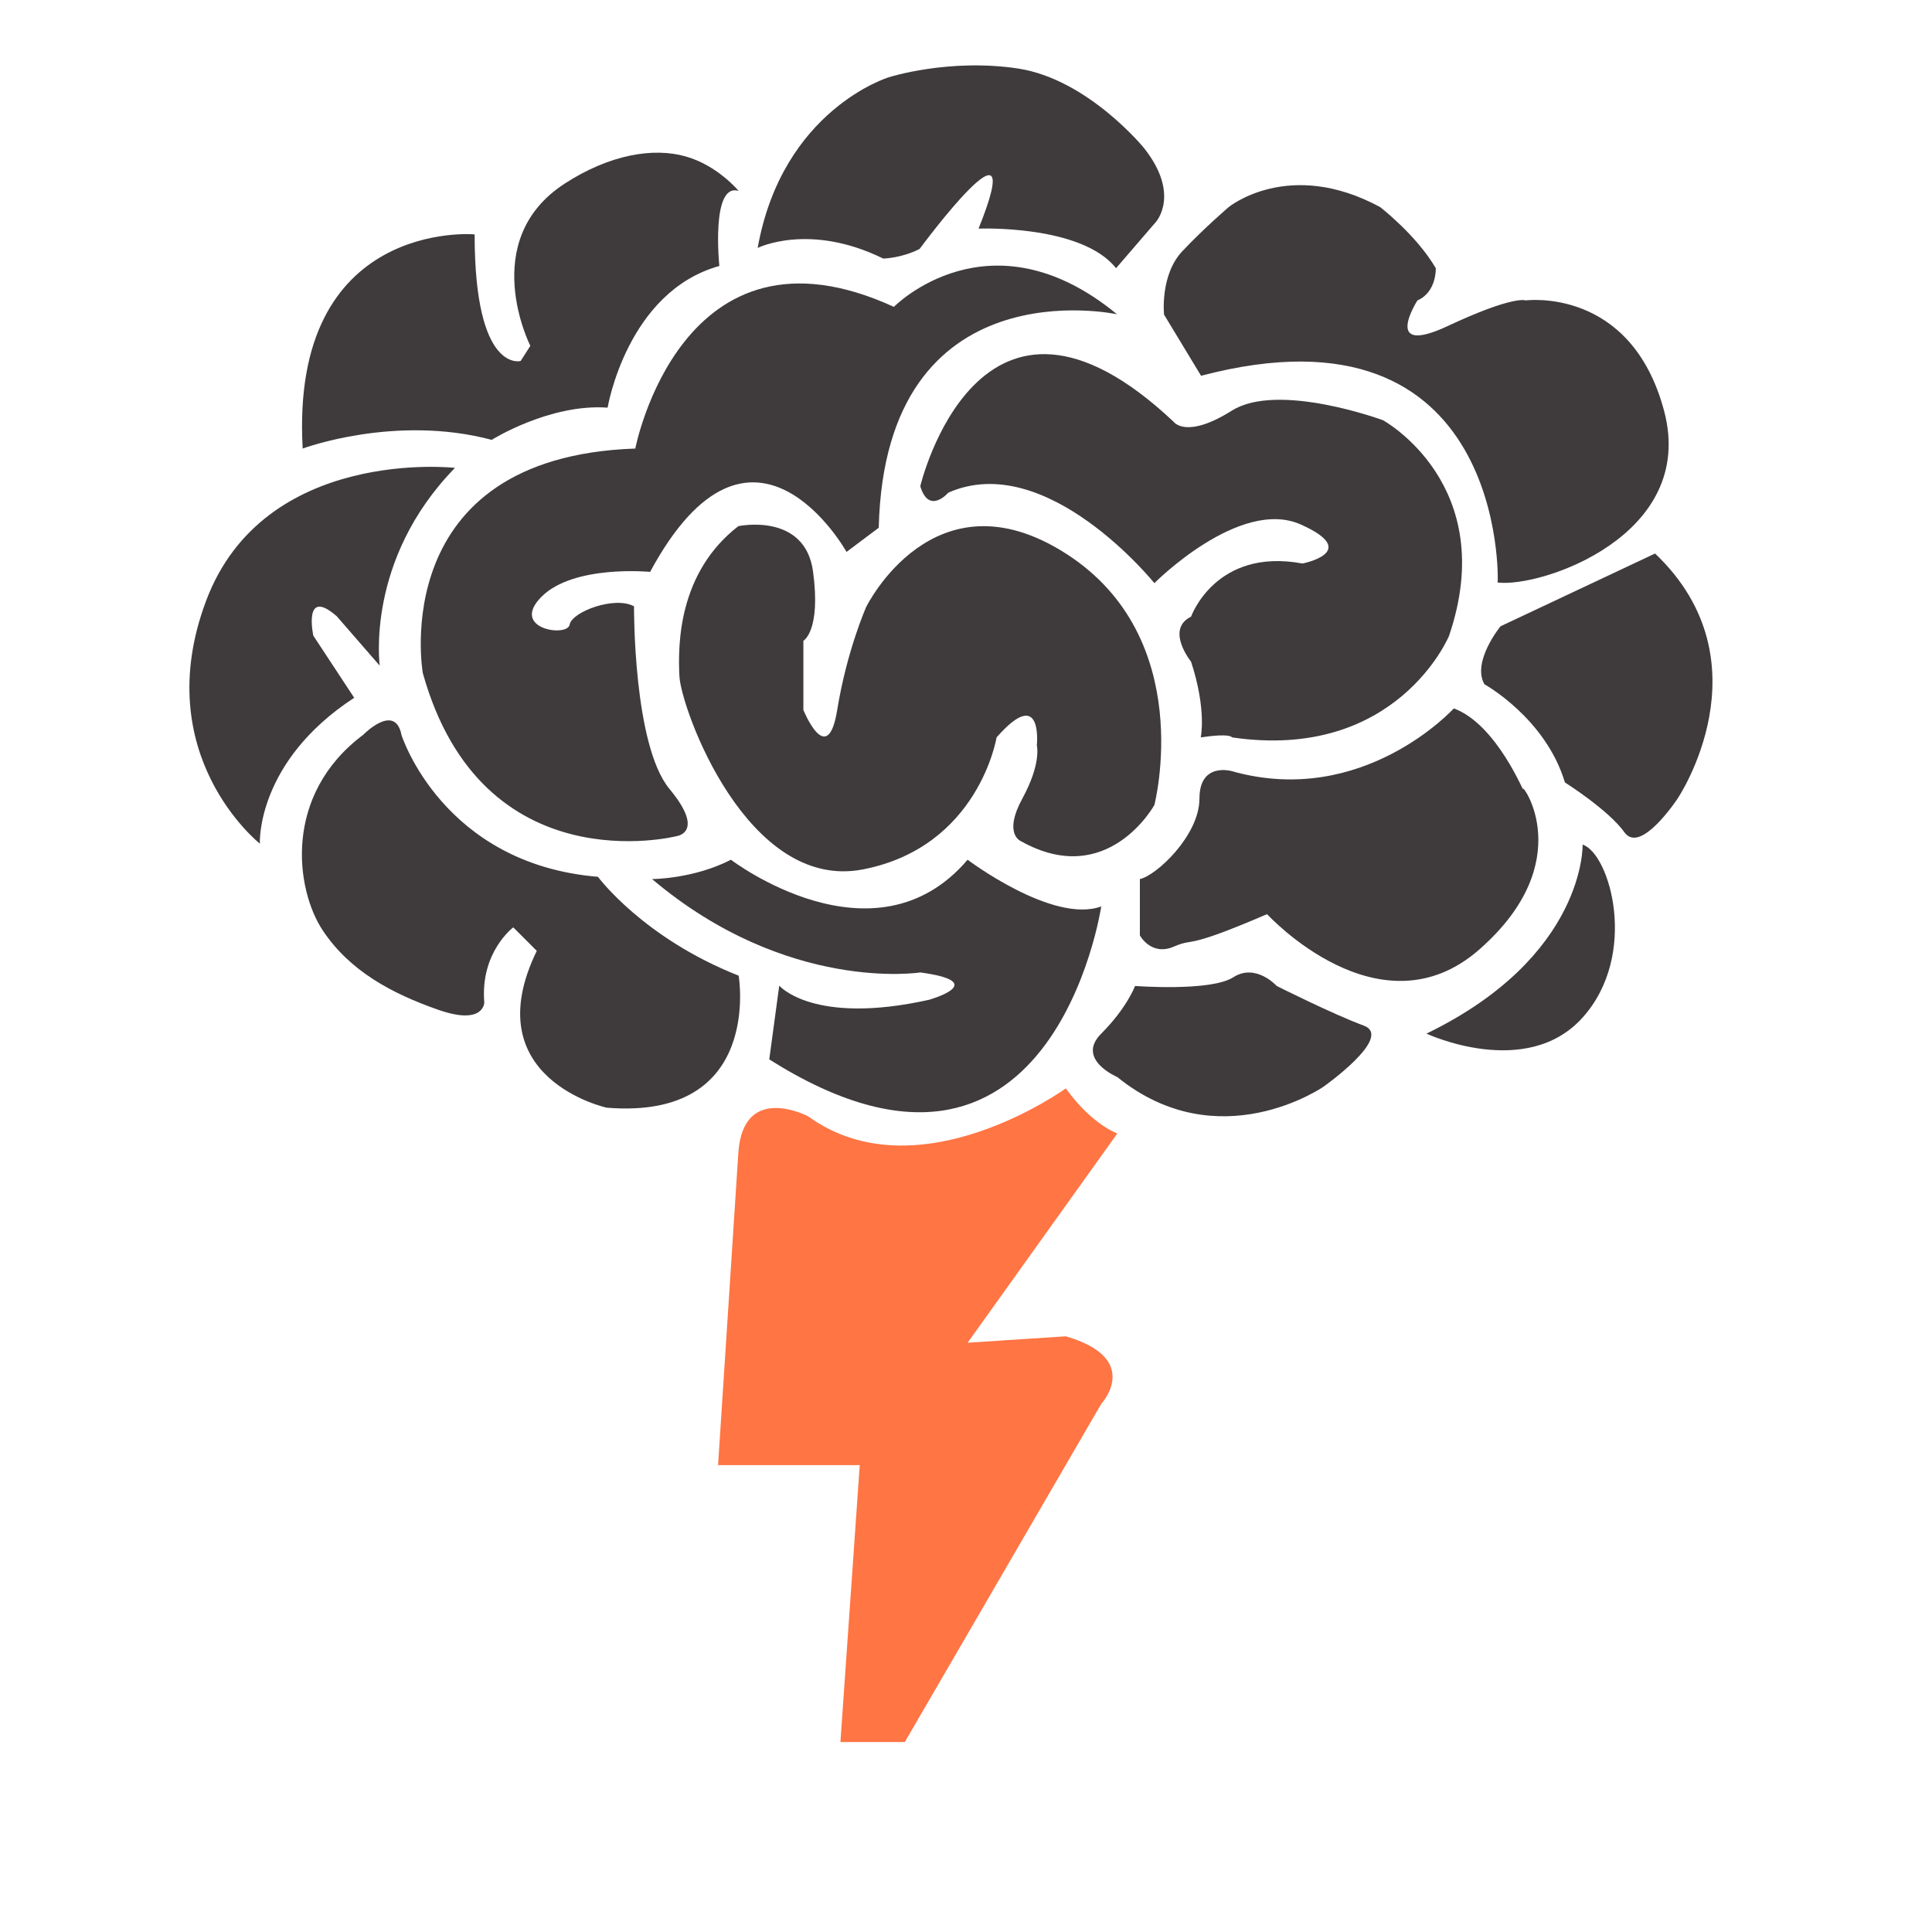 <svg xmlns="http://www.w3.org/2000/svg" viewBox="0 0 600 600"><path fill="#3F3B3C" d="M141.3 145.3S82 138.6 64 186.6 80.7 262 80.7 262s-1.3-25.3 29.3-45.3l-12.7-19.3s-3.3-15.3 7.3-6l13.3 15.3c.1 0-4.6-32.7 23.4-61.4zm-47.3-6s28.7-10.7 58.7-2.7c0 0 18-11.3 36-10 0 0 6-36 34.7-44 0 0-2.7-26 6-23.3 0 0-6.5-7.9-16.4-10.7-10.1-2.9-23.7-.6-37.6 8.4-27.3 17.7-10.7 50.4-10.7 50.4l-3 4.7s-14.3 4-14.3-39.3c-.1-.1-57.4-4.8-53.4 66.5zM235.3 77s16-8 39 3.3c0 0 5.7-.1 11.3-3 0 0 34.7-47 18.3-6.3 0 0 32-1.3 42.7 12.3L359 68.9s7.7-8.5-3.7-22.9c0 0-17.3-21.3-39-24.7C294.7 18 276 24 276 24s-33 10-40.7 53zM373 116.7l-11.5-19s-1.3-12.3 5.7-19.7 14.4-13.7 14.4-13.7 18.7-15.3 47 0c0 0 11.3 8.7 17.3 19 0 0 .3 7.4-5.7 10 0 0-11.3 17.6 9.3 8 20.7-9.7 24.3-8 24.3-8s32.7-4.4 43 34.3c10.3 38.7-38.3 55-51.7 53.3.2.1 2.9-89.2-92.1-64.2z"/><path fill="#3F3B3C" d="M210 259.7S149.7 275 131.3 209c0 0-11.7-67 66-69.7 0 0 14.3-74.3 80.3-44 0 0 29.7-30.3 69.3 2.3 0 0-72-15.7-74 66.3l-10 7.5s-29.3-52.5-61 6.2c0 0-23.7-2.3-33.7 7.7s8 12.7 8.7 8.7 14-9 20-5.7c0 0-.3 43 11 56.7 11.4 13.7 2.1 14.7 2.1 14.7z"/><path fill="#3F3B3C" d="M124.7 228.3s12.7 40 61 44c0 0 14 19 43.7 30.7 0 0 7.7 45-41 41 0 0-41-9-21.7-48.7l-7.3-7.3s-10.3 7.7-9 23.3c0 0 0 7.3-14.3 2.3s-27.5-12-35.9-24.7-12.4-42 12.6-60.7c-.1.1 9.9-10.2 11.9.1zM249.5 199v21.5s7.5 18.5 10.5 0 9-32 9-32 21-42.8 62-16.6 27.5 78.1 27.5 78.1-14.5 26.4-41.5 11.2c0 0-5.5-2.2.5-13.2s4.5-16.5 4.5-16.5 2-19-12.5-2.5c0 0-5.5 34-41.5 41s-56.5-50-57-60-.3-32.2 18.3-46.6c0 0 20.7-4.4 23.2 14.1s-3 21.5-3 21.5z"/><path fill="#3F3B3C" d="M202.5 273s12.8 0 24.5-6c0 0 44.5 34 73.5 0 0 0 26.5 20 41.5 14.5 0 0-15.3 103-103.1 47.5l3.1-22.9s10.5 12.4 46.5 4.4c0 0 19.5-5.5-2.7-8.5 0 0-41.3 6.5-83.3-29zm150 33.2s23.5 1.8 30.5-2.7 13.5 2.7 13.5 2.7 17.5 8.8 27 12.3-12.5 19-12.5 19-32.5 22.5-64-3c0 0-13-5.5-5-13.5s10.5-14.8 10.5-14.8zM354 273v17.5s3.5 6.5 10.5 3.5 2.5 1.3 29-10.1c0 0 35 38.2 66 10.9s13-51.8 13.5-49.8-8-20-21.5-25c0 0-28.2 31-68.9 19.5 0 0-10.1-3-10.1 8.5S359 272 354 273z"/><path fill="#3F3B3C" d="M285.8 151s18.2-77 78.7-20c0 0 3.8 5.5 18.1-3.5 14.4-9 46.9 3 46.9 3s36.5 20 20.5 67c0 0-16.2 39-67.4 31.5 0 0-.3-1.4-9.7 0 0 0 1.9-8.5-3-23.5 0 0-8.1-10 0-14 0 0 7.6-21.5 34.6-16.5 0 0 18.5-3.6-.5-12.1s-45.5 18.2-45.5 18.2-33.5-41.6-64-28.1c0 0-6 7-8.7-2zM466 194.5s-9 11-5 18c0 0 19 10.5 25 30.5 0 0 13.5 8.5 18.5 15.5S521 248 521 248s28.5-42.3-7-76.1l-48 22.6zm25.5 67.8s1 34.7-48.5 58.7c0 0 31 14.5 48.5-5s8.5-50.9 0-53.7z"/><path fill="#FF7544" d="M229.3 358l-6.3 97h44l-6 86h20l61-105s13-14-11-21l-30.5 2 46.5-65s-7.9-2.7-16-14c0 0-46 33.3-80 8.7 0 0-20.2-10.7-21.7 11.3z"/></svg>